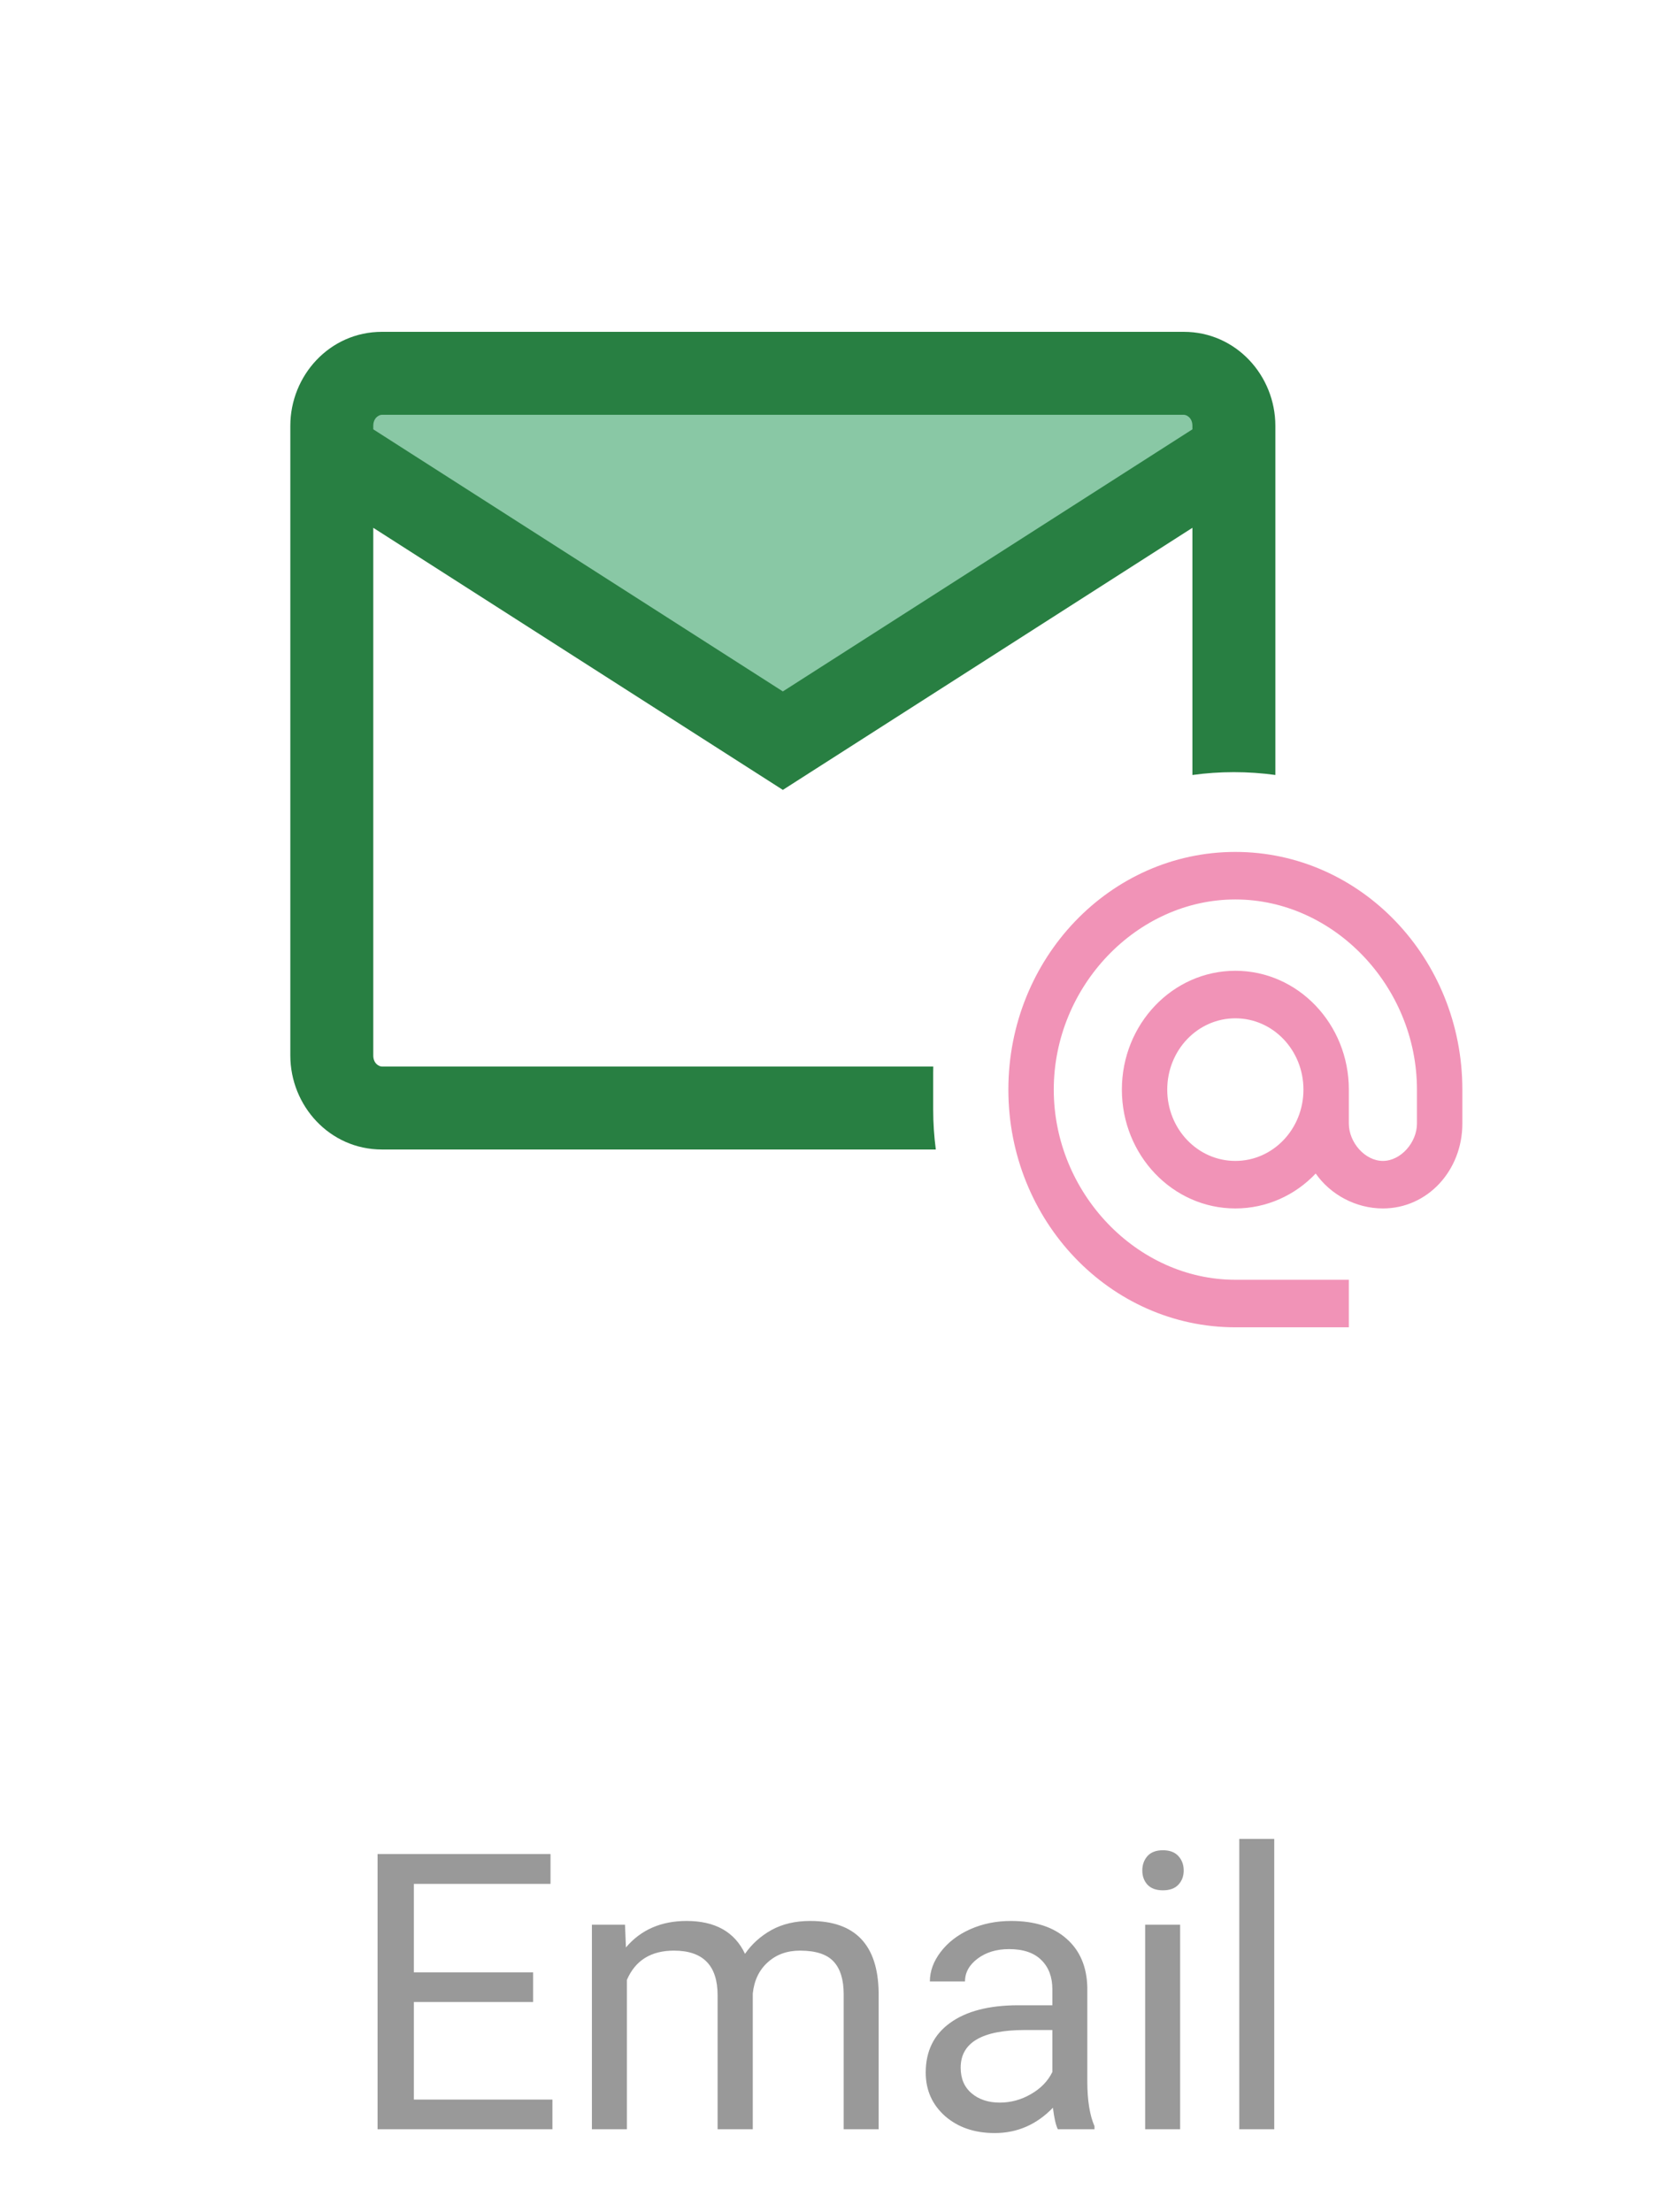 <svg width="60" height="80" viewBox="0 0 60 80" fill="none" xmlns="http://www.w3.org/2000/svg">
<path d="M28.312 25.038L12 14.942H44.625L28.312 25.038Z" fill="#89C8A5"/>
<path fill-rule="evenodd" clip-rule="evenodd" d="M10.5 16.373C10.5 16.355 10.5 16.336 10.5 16.318V15.398C10.5 13.587 11.919 12 13.813 12H42.813C44.706 12 46.125 13.587 46.125 15.398V16.326C46.125 16.334 46.125 16.342 46.125 16.35C46.125 16.355 46.125 16.36 46.125 16.365V28.025C45.635 27.958 45.134 27.923 44.625 27.923C44.116 27.923 43.616 27.958 43.125 28.026V19.087L28.313 28.565L13.5 19.087V38.171C13.5 38.456 13.704 38.569 13.813 38.569H33.753C33.751 38.645 33.75 38.721 33.75 38.798V40.125C33.75 40.614 33.783 41.096 33.845 41.569H13.813C11.919 41.569 10.5 39.982 10.5 38.171V16.373ZM13.813 15C13.704 15 13.5 15.112 13.5 15.398V15.526L28.313 25.004L43.125 15.526V15.398C43.125 15.112 42.921 15 42.813 15H13.813Z" fill="#287F42"/>
<path d="M44.678 30.808C40.147 30.808 36.469 34.659 36.469 39.404C36.469 44.148 40.147 47.999 44.678 47.999H48.783V46.28H44.678C41.115 46.28 38.111 43.134 38.111 39.404C38.111 35.673 41.115 32.527 44.678 32.527C48.241 32.527 51.246 35.673 51.246 39.404V40.633C51.246 41.312 50.663 41.982 50.014 41.982C49.366 41.982 48.783 41.312 48.783 40.633V39.404C48.783 37.031 46.944 35.106 44.678 35.106C42.413 35.106 40.574 37.031 40.574 39.404C40.574 41.776 42.413 43.701 44.678 43.701C45.811 43.701 46.846 43.22 47.584 42.438C48.118 43.203 49.038 43.701 50.014 43.701C51.632 43.701 52.888 42.326 52.888 40.633V39.404C52.888 34.659 49.21 30.808 44.678 30.808ZM44.678 41.982C43.316 41.982 42.215 40.83 42.215 39.404C42.215 37.977 43.316 36.825 44.678 36.825C46.041 36.825 47.141 37.977 47.141 39.404C47.141 40.83 46.041 41.982 44.678 41.982Z" fill="#F193B7"/>
<path d="M19.281 72.399H14.968V75.927H19.979V77H13.655V67.047H19.91V68.127H14.968V71.326H19.281V72.399ZM22.604 69.603L22.638 70.424C23.18 69.786 23.912 69.467 24.832 69.467C25.866 69.467 26.571 69.863 26.944 70.656C27.19 70.301 27.509 70.014 27.901 69.795C28.298 69.576 28.765 69.467 29.303 69.467C30.925 69.467 31.75 70.326 31.777 72.044V77H30.513V72.119C30.513 71.591 30.392 71.196 30.15 70.936C29.909 70.672 29.503 70.54 28.934 70.54C28.464 70.54 28.075 70.681 27.765 70.964C27.455 71.242 27.275 71.618 27.225 72.092V77H25.953V72.153C25.953 71.078 25.427 70.54 24.374 70.54C23.545 70.54 22.977 70.893 22.672 71.6V77H21.407V69.603H22.604ZM38.258 77C38.185 76.854 38.126 76.594 38.08 76.221C37.492 76.831 36.79 77.137 35.975 77.137C35.245 77.137 34.646 76.932 34.177 76.522C33.712 76.107 33.48 75.583 33.48 74.949C33.48 74.179 33.771 73.582 34.355 73.158C34.942 72.73 35.767 72.516 36.829 72.516H38.06V71.935C38.06 71.493 37.927 71.142 37.663 70.882C37.399 70.618 37.009 70.485 36.494 70.485C36.043 70.485 35.665 70.599 35.359 70.827C35.054 71.055 34.901 71.331 34.901 71.654H33.63C33.63 71.285 33.76 70.93 34.02 70.588C34.284 70.242 34.639 69.968 35.086 69.768C35.537 69.567 36.032 69.467 36.569 69.467C37.422 69.467 38.089 69.681 38.572 70.109C39.055 70.533 39.306 71.119 39.324 71.866V75.27C39.324 75.95 39.411 76.49 39.584 76.891V77H38.258ZM36.159 76.036C36.556 76.036 36.932 75.934 37.287 75.728C37.643 75.523 37.9 75.257 38.06 74.929V73.411H37.068C35.519 73.411 34.744 73.865 34.744 74.772C34.744 75.168 34.876 75.478 35.141 75.701C35.405 75.924 35.745 76.036 36.159 76.036ZM42.681 77H41.416V69.603H42.681V77ZM41.313 67.642C41.313 67.436 41.375 67.263 41.498 67.122C41.626 66.981 41.812 66.91 42.059 66.91C42.305 66.91 42.492 66.981 42.619 67.122C42.747 67.263 42.81 67.436 42.81 67.642C42.81 67.847 42.747 68.018 42.619 68.154C42.492 68.291 42.305 68.359 42.059 68.359C41.812 68.359 41.626 68.291 41.498 68.154C41.375 68.018 41.313 67.847 41.313 67.642ZM46.085 77H44.82V66.5H46.085V77Z" fill="#999999"/>
</svg>
